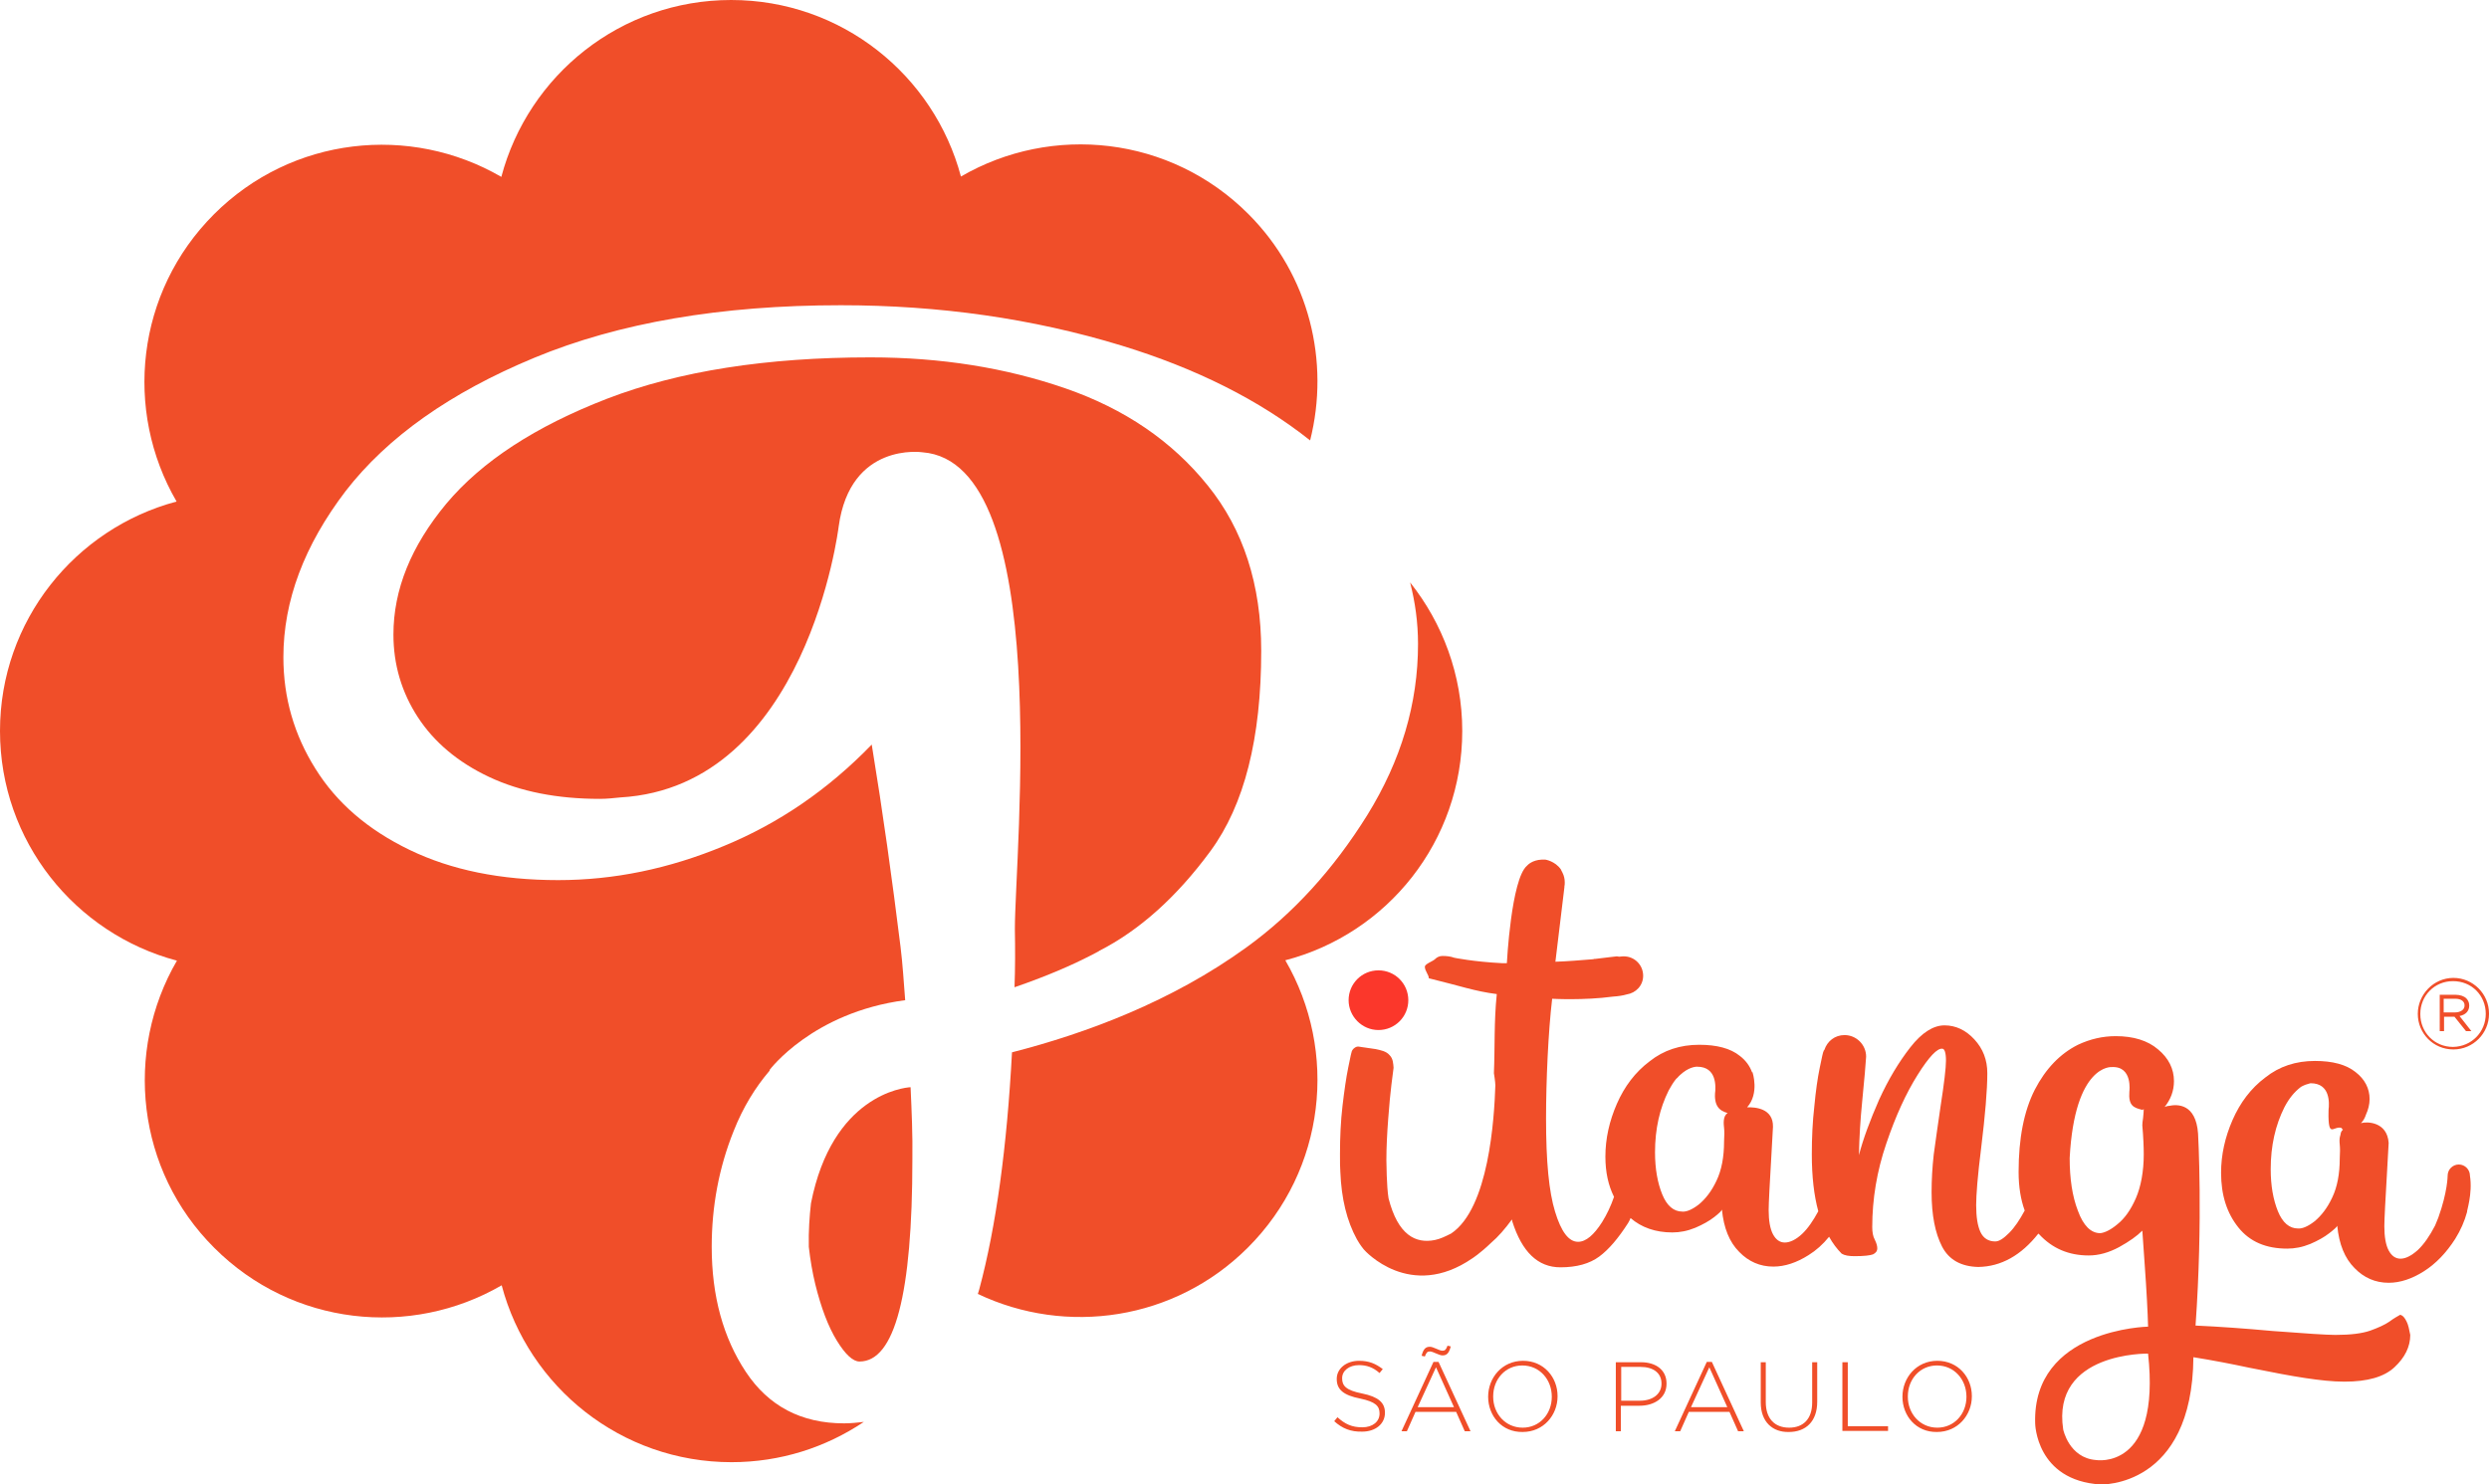 <?xml version="1.0" encoding="utf-8"?>
<!-- Generator: Adobe Illustrator 19.0.0, SVG Export Plug-In . SVG Version: 6.00 Build 0)  -->
<svg version="1.1" id="Layer_1" xmlns="http://www.w3.org/2000/svg" xmlns:xlink="http://www.w3.org/1999/xlink" x="0px" y="0px"
	 viewBox="0 0 692.1 412.8" style="enable-background:new 0 0 692.1 412.8;" xml:space="preserve">
<style type="text/css">
	.st0{fill:#FB372B;}
	.st1{fill:#F04E29;}
</style>
<path class="st0" d="M383.3,286.5c4.6,0,8.3-3.7,8.3-8.3c0-4.6-3.7-8.3-8.3-8.3c-4.6,0-8.3,3.7-8.3,8.3
	C375,282.7,378.7,286.5,383.3,286.5z"/>
<path class="st1" d="M686.8,327c0-1.7-1.4-3.1-3.1-3.1c-1.7,0-3.1,1.4-3.1,3.1c0,0,0,4.5-2.6,11.7c-0.3,0.7-0.6,1.5-0.9,2.2
	c-1.5,2.9-3.1,5.2-4.8,6.8c-1.8,1.6-3.4,2.4-4.8,2.4c-1.4,0-2.5-0.8-3.3-2.3c-0.8-1.5-1.2-3.8-1.2-6.7c0-2,0.3-7.4,0.8-16l0.4-7.2
	c-0.4-5.9-6-6-7.7-5.5c0.7-0.7,1.1-1.5,1.4-2.4c0.6-1.3,1-2.8,1-4.3c0-2.9-1.3-5.5-3.9-7.5c-2.6-2.1-6.4-3.1-11.3-3.1
	c-5.3,0-9.9,1.5-13.8,4.6c-4,3-7,7-9.1,11.8c-2.1,4.8-3.2,9.7-3.2,14.7c0,6.2,1.6,11.2,4.8,15.2c3.2,4,7.7,5.9,13.6,5.9
	c2.1,0,4.2-0.4,6.4-1.3c2.1-0.9,3.9-1.9,5.3-3c1.4-1.1,2.2-1.8,2.2-2.1c0.5,5.2,2.1,9.1,4.8,11.8c2.6,2.7,5.8,4.1,9.5,4.1
	c3.2,0,6.5-1.1,9.8-3.2c3.3-2.1,6.2-5.1,8.7-9c1.5-2.4,2.6-4.9,3.3-7.5C685.8,337.1,687.6,332.1,686.8,327z M650.6,318.4
	c0.1,0.9,0.1,2.2,0,3.8c0,4.3-0.7,8-2.1,10.9c-1.4,3-3.1,5.1-4.9,6.6c-1.8,1.4-3.4,2.1-4.6,2c-2.4,0-4.3-1.6-5.6-4.8
	c-1.3-3.2-2-7.1-2-11.7c0-6.5,1.3-12.2,3.8-17.2c1.3-2.5,2.8-4.3,4.5-5.6c0.1-0.1,0.2-0.1,0.3-0.2c0.3-0.2,0.7-0.3,1.1-0.5
	c0.9-0.3,1.4-0.4,1.4-0.4c5.5,0,5.2,5.5,5,7.4c0,0,0,0,0,0.1c0,0.1,0-0.7,0-0.6c0,0.1,0-0.8,0-0.8h0c-0.3,10,1.1,5.7,3.5,6.3
	c0.2,0.1,0.3,0.5,0.5,0.5c-0.8,0.7-0.6,1.4-0.8,1.8C650.5,316.6,650.5,317.5,650.6,318.4z"/>
<path class="st1" d="M669.2,367.6c-0.5-1-1-1.7-1.8-1.9c-0.7,0.4-1.8,1-3,1.9c-1.3,0.9-3.1,1.7-5.3,2.5c-2.3,0.8-5.5,1.2-9.7,1.2
	c-2.5,0-8.4-0.4-17.6-1.1c-7.6-0.7-14.7-1.2-21.3-1.5c2.1-29.4,0.7-53.4,0.7-53.4c-0.6-8.4-5.8-8.2-8.1-7.7c-0.1,0-0.1,0-0.2,0
	c-0.6,0.1-1,0.3-1,0.3c1.7-2.1,2.6-4.5,2.6-7.2c0-3.4-1.5-6.4-4.4-8.8c-2.9-2.5-6.9-3.7-11.8-3.7c-3.6,0-7.1,0.8-10.5,2.4
	c-5,2.5-9,6.7-12,12.5c-3,5.9-4.5,13.5-4.5,22.9c0,4.1,0.6,7.7,1.7,10.7c-1.4,2.6-2.8,4.7-4.3,6.2c-1.6,1.6-2.8,2.4-3.9,2.4
	c-1.9,0-3.3-0.9-4.1-2.6c-0.8-1.7-1.2-4.2-1.2-7.5c0-2.8,0.4-8.1,1.4-16c1.1-9,1.7-16,1.7-20.7c0-3.7-1.2-6.8-3.6-9.4
	c-2.4-2.6-5.2-3.9-8.3-3.9c-3.1,0-6.3,2-9.5,6.1c-3.2,4.1-6.1,8.9-8.7,14.6c-2.5,5.7-4.4,10.8-5.6,15.4c0.1-5,0.4-9.9,0.9-14.9
	c0.5-4.9,1.1-11.8,1.1-12.5c0-3.3-2.7-6-6-6c-2.7,0-4.8,1.7-5.6,4.1c-0.1,0.2-0.2,0.2-0.3,0.4l0.1-0.1c-0.2,0.3-0.5,1.8-1.1,4.7
	c-0.6,2.9-1.1,6.4-1.5,10.7c-0.5,4.3-0.7,8.7-0.7,13.4c0,6.1,0.6,11.4,1.8,15.8c-1.4,2.6-2.9,4.8-4.5,6.3c-1.7,1.6-3.4,2.4-4.8,2.4
	c-1.4,0-2.5-0.8-3.3-2.3c-0.8-1.5-1.2-3.8-1.2-6.7c0-2,0.3-7.4,0.8-16l0.4-7.2c0.1-5.1-4.9-5.5-7.2-5.4c3.5-3.9,1.5-9.8,1.5-9.8
	s-0.1,0-0.1,0.1c-0.6-1.7-1.7-3.3-3.4-4.6c-2.6-2.1-6.4-3.1-11.3-3.1c-5.3,0-9.9,1.5-13.8,4.6c-4,3-7,7-9.1,11.8
	c-2.1,4.8-3.2,9.7-3.2,14.7c0,4.3,0.8,8,2.4,11.2c-0.9,2.6-2,4.9-3.3,7c-2.3,3.6-4.5,5.5-6.7,5.5c-2.6,0-4.7-2.8-6.4-8.4
	c-1.7-5.6-2.5-13.8-2.5-25.9c0-10.5,0.6-24,1.7-33.3c0,0,8.8,0.5,16.9-0.6c1.5-0.1,2.8-0.3,3.8-0.6c2.6-0.4,4.6-2.5,4.6-5.2
	c0-3-2.4-5.4-5.4-5.4c0,0-0.5,0-1.3,0.1c-0.2,0-0.4-0.1-0.6-0.1c-0.8,0.1-2.8,0.3-5.9,0.7c-0.2,0-0.5,0-0.7,0.1
	c-3.5,0.3-7.4,0.6-10.5,0.7l2.5-20.7c0-0.1,0-0.1,0-0.2c0.1-0.4,0.1-0.8,0.1-1.2c0-0.9-0.2-1.8-0.6-2.6c-0.1-0.3-0.3-0.5-0.4-0.8
	c0-0.1-0.1-0.2-0.1-0.2c-1.6-2.3-4.3-2.7-4.3-2.7c-0.2,0-0.4,0-0.6,0c-0.1,0-0.1,0-0.2,0c-0.1,0-0.1,0-0.2,0
	c-2.6,0.1-3.9,1.5-3.9,1.5c0,0-0.1,0.1-0.1,0.1c0,0-0.1,0.1-0.1,0.1c-4.4,3.7-5.6,27.1-5.6,27.1c-0.5,0-0.9,0-1.4,0
	c-7.9-0.4-13.2-1.5-13.2-1.5c-1.1-0.4-2.2-0.5-3.3-0.5c-0.8,0-1.5,0.3-2.1,0.9c-0.6,0.6-2.8,1.3-2.8,2.1c0,1.2,1.1,2.2,1.1,3.2v0
	c9,2.2,12.7,3.6,18.9,4.4c-0.8,7.7-0.5,15-0.8,22c0,0,0.4,2.4,0.4,3.4c-0.3,9.2-1.8,34.2-12.3,41.2c-1.6,0.8-3,1.5-4.5,1.8
	c0,0,0.1,0,0,0c-5.4,1.1-10.3-1.4-12.9-11.6c-0.3-1.9-0.4-4-0.5-6.3l-0.1-4.3c0-3.6,0.2-7.4,0.5-11.4c0.3-4,0.6-7.2,0.9-9.6
	c0.3-2.4,0.5-4,0.6-4.7c-0.1-1.1-0.1-2.5-1.1-3.5c-0.9-1.1-2.5-1.4-3.9-1.7l-4.8-0.7c-0.4,0-0.7,0.1-1.1,0.4
	c-0.4,0.3-0.6,0.6-0.8,1.1l0.1-0.1c-0.1,0-0.4,1.4-1,4.4c-0.6,2.9-1.1,6.5-1.6,10.7c-0.5,4.3-0.7,8.7-0.7,13.3c0,2.3,0,4,0.1,5.1
	c0.3,7.4,1.8,13.6,4.6,18.7c0.2,0.4,1,1.7,1.9,2.8c0.3,0.4,12.9,14.4,30.2,2.5c0,0,2.2-1.4,5.2-4.3c2-1.7,3.9-3.9,5.8-6.5
	c0.1,0.2,0.1,0.4,0.1,0.5c2.7,8.5,7.1,12.8,13.4,12.8c4.5,0,8.1-1,10.8-3c2.7-2,5.3-5.1,8-9.3c0.3-0.5,0.5-0.9,0.7-1.4
	c3,2.6,6.9,4,11.6,4c2.1,0,4.2-0.4,6.4-1.3c2.1-0.9,3.9-1.9,5.3-3c1.4-1.1,2.1-1.8,2.1-2.1c0.5,5.2,2.1,9.1,4.8,11.8
	c2.6,2.7,5.8,4.1,9.5,4.1c3.2,0,6.5-1.1,9.8-3.2c2.1-1.3,4-3,5.7-5.1c1,1.8,2.2,3.4,3.5,4.7c0.8,0.5,2,0.7,3.6,0.7
	c2.6,0,4.3-0.2,5.1-0.5c0.8-0.4,1.2-0.9,1.2-1.7c0-0.6-0.2-1.4-0.7-2.4c-0.5-0.9-0.7-2.1-0.7-3.5c0-7.8,1.3-15.6,3.9-23.2
	c2.6-7.7,5.5-14,8.7-19.1c3.2-5.1,5.5-7.5,6.9-7.3c0.6,0,1,1.1,1,3.3c0,2-0.5,6.3-1.5,12.7c-0.8,5.4-1.4,9.8-1.9,13.4
	c-0.4,3.6-0.6,7.1-0.6,10.5c0,6.4,1,11.4,2.9,15.1c1.9,3.7,5.3,5.6,10.1,5.7c6.3-0.1,11.9-3.2,16.7-9.3c0.1,0.1,0.1,0.2,0.2,0.2
	c3.7,4,8.3,5.9,13.8,5.9c2.8,0,5.6-0.8,8.4-2.3c2.9-1.6,5-3.1,6.5-4.6l0.6,8.6c0.6,8.3,0.9,14.3,1,18.1c0,0-32.2,0.6-31.4,26.9
	c0,0,0.2,15.9,18.2,17c0,0,25.5,1,25.8-35.4c5.6,0.9,10.7,1.9,15.4,2.9c6.4,1.3,11.7,2.3,15.7,2.9c4,0.6,7.6,1,10.9,1
	c6.4,0,11-1.3,13.9-4c2.9-2.7,4.4-5.7,4.4-9C669.9,369.8,669.7,368.6,669.2,367.6z M479.4,313.7c0.1,0.9,0.1,2.1,0,3.8
	c0,4.3-0.7,8-2.1,10.9c-1.4,3-3.1,5.1-4.9,6.6c-1.8,1.4-3.4,2.1-4.6,2c-2.4,0-4.3-1.6-5.6-4.8c-1.3-3.2-2-7.1-2-11.7
	c0-6.5,1.3-12.2,3.8-17.2c0.6-1.1,1.2-2.1,1.9-3c0.2-0.2,0.3-0.4,0.5-0.5c0.5-0.6,1.1-1.1,1.6-1.5c2.2-1.7,3.9-1.6,3.9-1.6
	c5.5,0,5.2,5.5,5,7.4c0,0,0,0,0,0.1c0,0.1,0-0.4,0-0.2c0,0.1,0-0.4,0-0.4h0c-0.3,4,1.1,5.3,3.5,6C479,310.4,479.3,312.8,479.4,313.7
	z M593.9,333.3c-1.4,3.2-3.1,5.6-5.1,7.2c-1.9,1.6-3.6,2.4-4.8,2.5c-2.6,0-4.7-2.1-6.2-6.2c-1.6-4.1-2.3-9.1-2.3-14.7
	c1.4-26.2,11.7-25.3,11.7-25.3c5.9-0.3,4.9,6.8,4.9,6.8h0c-0.3,4,1.2,4.5,3.6,5.1c0.1,0,0.4-0.2,0.4-0.2v0c0,0-0.1,2.1-0.2,2.6
	c-0.1,0.5-0.2,1.4-0.2,1.9c0.3,3.3,0.4,6.2,0.4,8.1C596.1,325.8,595.3,330.1,593.9,333.3z M597.3,376.5
	c3.6,32.7-14.5,29.6-14.5,29.6c-7.5-0.6-9.1-8.5-9.1-8.5C570.4,376,597.3,376.5,597.3,376.5z"/>
<g>
	<path class="st1" d="M234.7,395.9c-11.9,0-21-4.8-27.3-14.3c-6.3-9.5-9.5-21.1-9.5-34.8c0-11.2,2-22,6.1-32.2
		c2.6-6.6,6-12.1,10-16.8l0-0.2c0,0,11.9-16,37.7-19.4c-0.4-5-0.7-10.1-1.3-14.9c-2.3-18.6-4.9-37.3-8-56.2
		c-12.1,12.5-25.8,21.9-41.1,28.2c-15.4,6.4-30.7,9.5-46.1,9.5c-16,0-29.7-2.8-41.3-8.4c-11.6-5.6-20.3-13.1-26.2-22.6
		c-5.9-9.4-8.9-19.7-8.9-31c0-15.7,5.8-31.1,17.3-46.2c11.6-15,29.1-27.4,52.5-37.1c23.4-9.7,51.8-14.6,85.2-14.6
		c27.4,0,53.4,3.7,78,11.2c20.9,6.4,38.4,15.2,52.5,26.4c5.5-21.8-0.1-45.9-17.2-63c-21.7-21.7-54.6-25.1-79.9-10.4
		C259.7,20.9,234,0,203.3,0c-30.7,0-56.4,20.9-63.9,49.2c-25.3-14.7-58.2-11.3-79.9,10.4c-21.7,21.7-25.1,54.6-10.4,79.9
		C20.9,147,0,172.7,0,203.3c0,30.7,20.9,56.4,49.2,63.9c-14.7,25.3-11.3,58.3,10.4,79.9c21.7,21.7,54.6,25.1,79.9,10.4
		c7.5,28.3,33.2,49.2,63.9,49.2c13.6,0,26.2-4.1,36.8-11.2C238.4,395.7,236.6,395.9,234.7,395.9z"/>
	<path class="st1" d="M282.1,274.6c9.6-3.3,17.3-6.7,23.4-10c0,0,0.1-0.1,0.1-0.1c11.2-5.7,21.6-15,31-27.8
		c9.4-12.8,14.1-31.3,14.1-55.7c0-18.4-5-33.8-14.9-46c-9.9-12.3-23.1-21.3-39.6-27c-16.5-5.7-34.5-8.6-54.2-8.6
		c-28.8,0-53.2,3.8-73.2,11.5c-19.9,7.7-34.8,17.4-44.7,29.2c-9.8,11.8-14.7,23.9-14.7,36.4c0,8.4,2.3,16.1,6.8,23
		c4.5,6.9,11.1,12.5,19.8,16.6c8.7,4.1,19,6.1,30.8,6.1c1.9,0,3.8-0.2,5.7-0.4c51.9-3,60.7-75.3,60.7-75.3
		c3.2-23.7,23.3-20.7,23.3-20.7c36.7,2.8,25.7,111.5,25.7,132.6C282.3,263.9,282.3,269.3,282.1,274.6z"/>
	<path class="st1" d="M253.2,302.4c-2,0.1-21.8,2.3-27.7,32.3c-0.4,3.6-0.7,7.6-0.6,12.1c0.4,3.6,1,7.1,1.8,10.4
		c1.6,6.5,3.6,11.8,6,15.7c2.4,3.9,4.5,5.8,6.3,5.8c9.8,0,14.7-18.7,14.7-56.2C253.8,315.6,253.5,309.1,253.2,302.4z"/>
	<path class="st1" d="M406.6,203.3c0-15.6-5.5-30-14.5-41.3c1.4,5.5,2.2,11.1,2.2,17.1c0,16.6-4.7,32.4-14.1,47.6
		c-9.4,15.1-20.6,27.4-33.6,36.8c-20.7,15-44.5,23.9-65.2,29.2c-1.4,26.3-4.4,48.4-9.1,65.9c-0.1,0.5-0.3,0.9-0.4,1.3
		c24.6,11.7,54.8,7.4,75.1-12.9c21.7-21.7,25.1-54.6,10.4-79.9C385.8,259.7,406.6,234,406.6,203.3z"/>
</g>
<g>
	<path class="st1" d="M371,395.3l0.9-1.1c2.1,1.9,4,2.8,6.9,2.8c2.9,0,4.8-1.6,4.8-3.8v-0.1c0-2-1.1-3.2-5.4-4.1
		c-4.6-0.9-6.5-2.5-6.5-5.4v-0.1c0-2.8,2.6-5,6.2-5c2.8,0,4.6,0.8,6.6,2.3l-0.9,1.1c-1.8-1.6-3.6-2.2-5.7-2.2
		c-2.8,0-4.7,1.6-4.7,3.6v0.1c0,2,1,3.3,5.6,4.2c4.4,0.9,6.3,2.5,6.3,5.3v0.1c0,3.1-2.7,5.2-6.3,5.2
		C375.6,398.3,373.2,397.3,371,395.3z"/>
	<path class="st1" d="M398.6,378.8h1.4l8.9,19.3h-1.6l-2.4-5.4h-11.3l-2.4,5.4h-1.5L398.6,378.8z M404.3,391.4l-5-11.1l-5.1,11.1
		H404.3z M395.3,377.1c0.5-2,1.2-2.5,2.3-2.5c1,0,2.6,1.1,3.5,1.1c0.7,0,1-0.3,1.4-1.4l0.9,0.2c-0.5,2-1.2,2.5-2.3,2.5
		c-1,0-2.6-1.1-3.5-1.1c-0.7,0-1,0.3-1.4,1.4L395.3,377.1z"/>
	<path class="st1" d="M413.8,388.5L413.8,388.5c0-5.3,3.9-10,9.7-10c5.8,0,9.6,4.6,9.6,9.8c0,0,0,0,0,0.1c0,5.2-3.9,9.9-9.7,9.9
		C417.6,398.4,413.8,393.8,413.8,388.5z M431.5,388.5L431.5,388.5c0-4.8-3.4-8.7-8.2-8.7c-4.7,0-8.1,3.8-8.1,8.6v0.1
		c0,4.7,3.4,8.6,8.2,8.6C428.1,397.1,431.5,393.3,431.5,388.5z"/>
	<path class="st1" d="M449.4,378.9h6.9c4.2,0,7.1,2.2,7.1,5.9v0.1c0,4-3.5,6.1-7.5,6.1h-5.2v7.1h-1.4V378.9z M456,389.6
		c3.6,0,6-1.9,6-4.7v-0.1c0-3-2.4-4.6-5.8-4.6h-5.4v9.4H456z"/>
	<path class="st1" d="M474.6,378.8h1.4l8.9,19.3h-1.6l-2.4-5.4h-11.3l-2.4,5.4h-1.5L474.6,378.8z M480.3,391.4l-5-11.1l-5.1,11.1
		H480.3z"/>
	<path class="st1" d="M489.6,390.1v-11.2h1.4V390c0,4.5,2.4,7.1,6.5,7.1c3.9,0,6.4-2.4,6.4-7v-11.2h1.4v11c0,5.5-3.2,8.4-7.9,8.4
		C492.9,398.4,489.6,395.5,489.6,390.1z"/>
	<path class="st1" d="M512.4,378.9h1.4v17.8H525v1.3h-12.7V378.9z"/>
	<path class="st1" d="M529,388.5L529,388.5c0-5.3,3.9-10,9.7-10c5.8,0,9.6,4.6,9.6,9.8c0,0,0,0,0,0.1c0,5.2-3.9,9.9-9.7,9.9
		C532.8,398.4,529,393.8,529,388.5z M546.8,388.5L546.8,388.5c0-4.8-3.4-8.7-8.2-8.7c-4.7,0-8.1,3.8-8.1,8.6v0.1
		c0,4.7,3.4,8.6,8.2,8.6C543.4,397.1,546.8,393.3,546.8,388.5z"/>
</g>
<g>
	<path class="st1" d="M672.3,282L672.3,282c0-5.4,4.4-10,9.9-10c5.5,0,9.9,4.5,9.9,9.9v0.1c0,5.4-4.4,9.9-9.9,9.9
		C676.6,291.9,672.3,287.4,672.3,282z M691.2,282L691.2,282c0-5.1-3.9-9.1-9.1-9.1c-5.2,0-9.1,4.1-9.1,9.1v0.1c0,5,3.9,9.1,9.1,9.1
		C687.3,291.1,691.2,287,691.2,282z M678.4,276.7h4.5c1.2,0,2.3,0.4,2.9,1c0.4,0.4,0.8,1.1,0.8,1.9v0.1c0,1.6-1.1,2.6-2.7,2.9
		l3.3,4.2h-1.5l-3.2-4h-0.1h-2.8v4h-1.2V276.7z M682.6,281.6c1.5,0,2.7-0.7,2.7-1.9v-0.1c0-1.1-1-1.8-2.5-1.8h-3.3v3.8H682.6z"/>
</g>
</svg>
